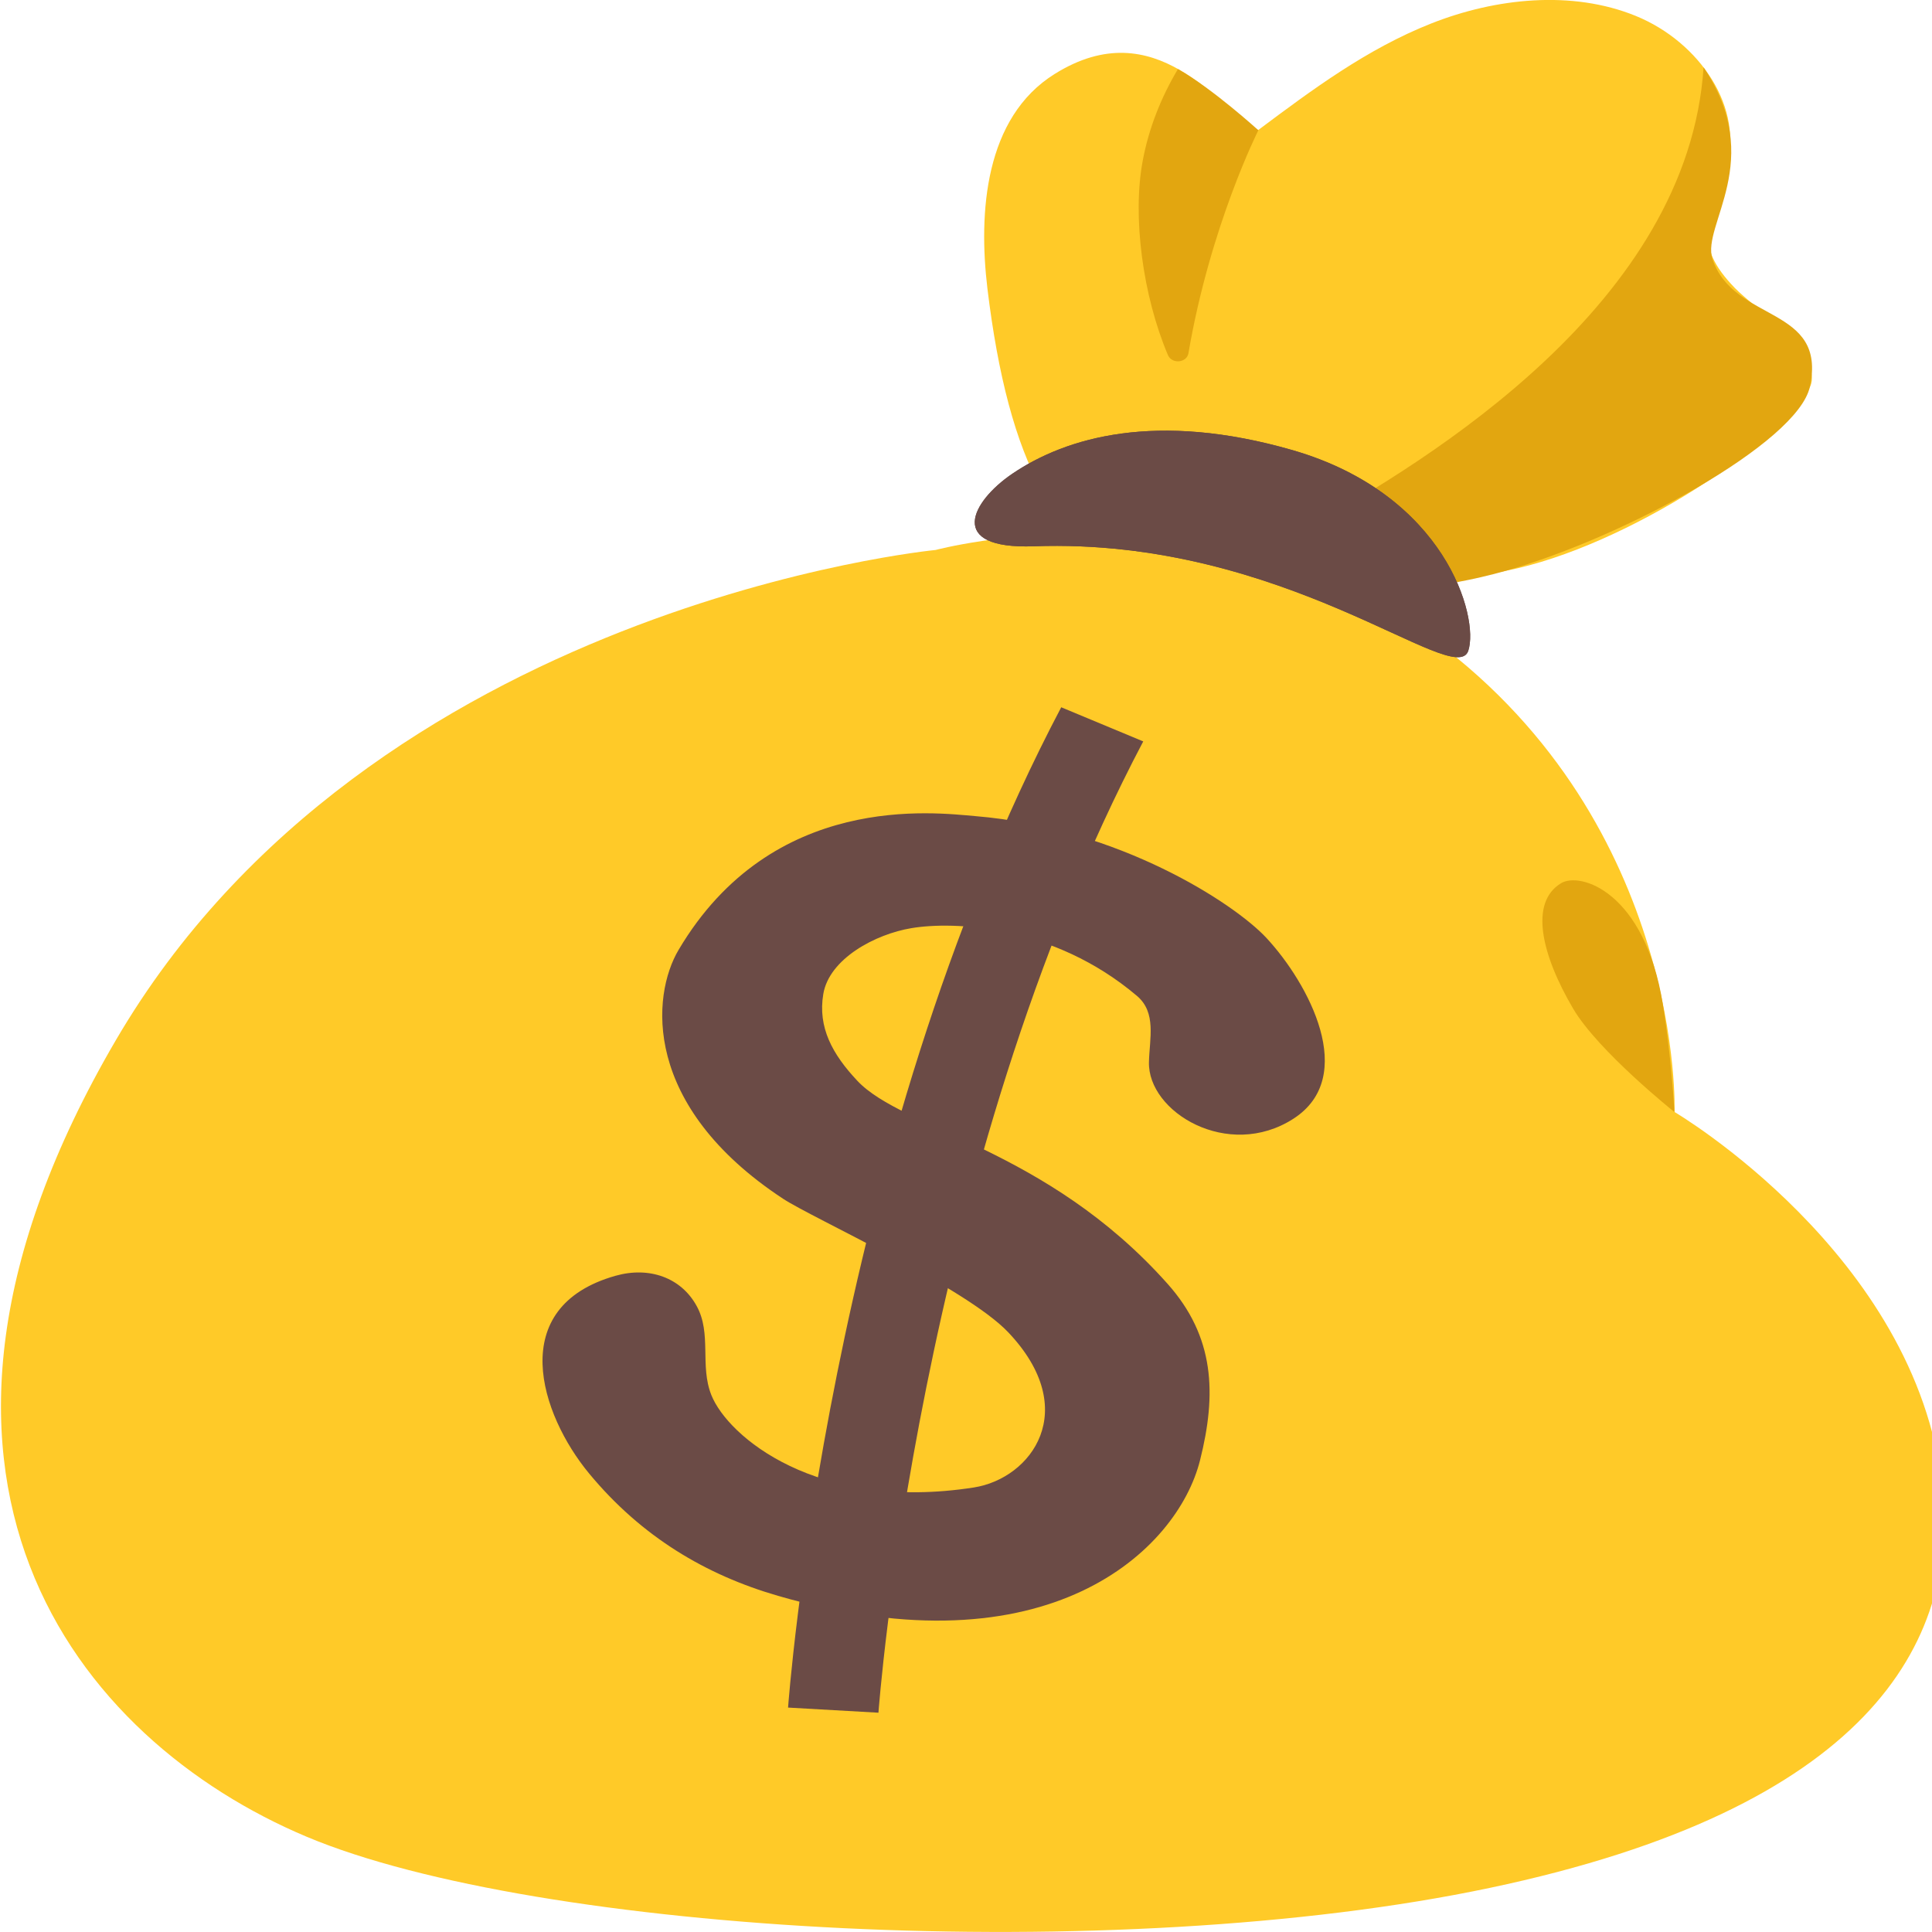 <?xml version="1.0" encoding="UTF-8" standalone="no"?>
<!-- Uploaded to: SVG Repo, www.svgrepo.com, Generator: SVG Repo Mixer Tools -->

<svg
   width="24"
   height="24"
   viewBox="0 0 3.84 3.84"
   aria-hidden="true"
   role="img"
   class="iconify iconify--noto"
   preserveAspectRatio="xMidYMid"
   version="1.1"
   id="svg8"
   sodipodi:docname="money-bag.svg"
   inkscape:version="1.3.2 (091e20e, 2023-11-25, custom)"
   xmlns:inkscape="http://www.inkscape.org/namespaces/inkscape"
   xmlns:sodipodi="http://sodipodi.sourceforge.net/DTD/sodipodi-0.dtd"
   xmlns="http://www.w3.org/2000/svg"
   xmlns:svg="http://www.w3.org/2000/svg">
  <defs
     id="defs8" />
  <sodipodi:namedview
     id="namedview8"
     pagecolor="#ffffff"
     bordercolor="#000000"
     borderopacity="0.25"
     inkscape:showpageshadow="2"
     inkscape:pageopacity="0.0"
     inkscape:pagecheckerboard="true"
     inkscape:deskcolor="#d1d1d1"
     inkscape:zoom="49.208333"
     inkscape:cx="11.989839"
     inkscape:cy="12"
     inkscape:window-width="2560"
     inkscape:window-height="1377"
     inkscape:window-x="-8"
     inkscape:window-y="-8"
     inkscape:window-maximized="1"
     inkscape:current-layer="svg8" />
  <g
     fill="none"
     id="g8"
     transform="matrix(0.036,0,0,0.032,-0.371,-0.128)">
    <path
       d="m 93.46,39.45 c 6.71,-1.49 15.45,-8.15 16.78,-11.43 0.78,-1.92 -3.11,-4.92 -4.15,-6.13 -2.38,-2.76 -1.42,-4.12 -0.5,-7.41 1.05,-3.74 -1.44,-7.87 -4.97,-9.49 C 97.09,3.37 92.87,3.88 89.32,5.46 85.77,7.04 82.74,9.58 79.77,12.08 77.6,10.71 74.14,4.66 68.54,8.59 c -3.87,2.71 -4.22,8.61 -3.72,13.32 1.17,10.87 3.85,16.51 8.9,18.03 6.38,1.92 13.44,0.91 19.74,-0.49 z"
       fill="#ffca28"
       id="path1" />
    <path
       d="M 104.36,8.18 C 103.51,22.83 89.22,32.55 82.44,36.83 l 4.4,3.78 c 0,0 2.79,0.06 6.61,-1.16 6.55,-2.08 16.12,-7.96 16.78,-11.43 0.97,-5.05 -4.21,-3.95 -5.38,-7.94 -0.61,-2.11 2.97,-6.1 -0.49,-11.9 z m -24.58,3.91 c 0,0 -2.55,-2.61 -4.44,-3.8 -0.94,1.77 -1.61,3.69 -1.94,5.67 -0.59,3.48 0,8.42 1.39,12.1 0.22,0.57 1.04,0.48 1.13,-0.12 1.2,-7.91 3.86,-13.85 3.86,-13.85 z"
       fill="#e2a610"
       id="path2" />
    <path
       d="m 61.96,38.16 c 0,0 -31.19,3.37 -45.26,30.45 -14.07,27.08 -2.11,43.5 10.55,49.48 12.66,5.98 44.56,8.09 65.31,3.17 20.75,-4.92 25.94,-15.12 24.97,-24.97 -1.41,-14.38 -14.77,-23.22 -14.77,-23.22 0,0 0.53,-17.76 -13.25,-29.29 C 77.28,33.54 61.96,38.16 61.96,38.16 Z"
       fill="#ffca28"
       id="path3" />
    <path
       d="m 74.76,83.73 c -6.69,-8.44 -14.59,-9.57 -17.12,-12.6 -1.38,-1.65 -2.19,-3.32 -1.88,-5.39 0.33,-2.2 2.88,-3.72 4.86,-4.09 2.31,-0.44 7.82,-0.21 12.45,4.2 1.1,1.04 0.7,2.66 0.67,4.11 -0.08,3.11 4.37,6.13 7.97,3.53 3.61,-2.61 0.84,-8.42 -1.49,-11.24 -1.76,-2.13 -8.14,-6.82 -16.07,-7.56 -2.23,-0.21 -11.2,-1.54 -16.38,8.31 -1.49,2.83 -2.04,9.67 5.76,15.45 1.63,1.21 10.09,5.51 12.44,8.3 4.07,4.83 1.28,9.08 -1.9,9.64 -8.67,1.52 -13.58,-3.17 -14.49,-5.74 -0.65,-1.83 0.03,-3.81 -0.81,-5.53 -0.86,-1.77 -2.62,-2.47 -4.48,-1.88 -6.1,1.94 -4.16,8.61 -1.46,12.28 2.89,3.93 6.44,6.3 10.43,7.6 14.89,4.85 22.05,-2.81 23.3,-8.42 0.92,-4.11 0.82,-7.67 -1.8,-10.97 z"
       fill="#6b4b46"
       id="path4" />
    <path
       d="M 71.16,48.99 C 58.49,76.05 56.31,110.22 56.31,110.22"
       stroke="#6b4b46"
       stroke-width="5"
       stroke-miterlimit="10"
       id="path5" />
    <path
       d="m 81.67,31.96 c 8.44,2.75 10.31,10.38 9.7,12.46 -0.73,2.44 -10.08,-7.06 -23.98,-6.49 -4.86,0.2 -3.45,-2.78 -1.2,-4.5 2.97,-2.27 7.96,-3.91 15.48,-1.47 z"
       fill="#6d4c41"
       id="path6" />
    <path
       d="m 81.67,31.96 c 8.44,2.75 10.31,10.38 9.7,12.46 -0.73,2.44 -10.08,-7.06 -23.98,-6.49 -4.86,0.2 -3.45,-2.78 -1.2,-4.5 2.97,-2.27 7.96,-3.91 15.48,-1.47 z"
       fill="#6b4b46"
       id="path7" />
    <path
       d="m 96.49,58.86 c 1.06,-0.73 4.62,0.53 5.62,7.5 0.49,3.41 0.64,6.71 0.64,6.71 0,0 -4.2,-3.77 -5.59,-6.42 -1.75,-3.35 -2.43,-6.59 -0.67,-7.79 z"
       fill="#e2a610"
       id="path8" />
  </g>
</svg>
